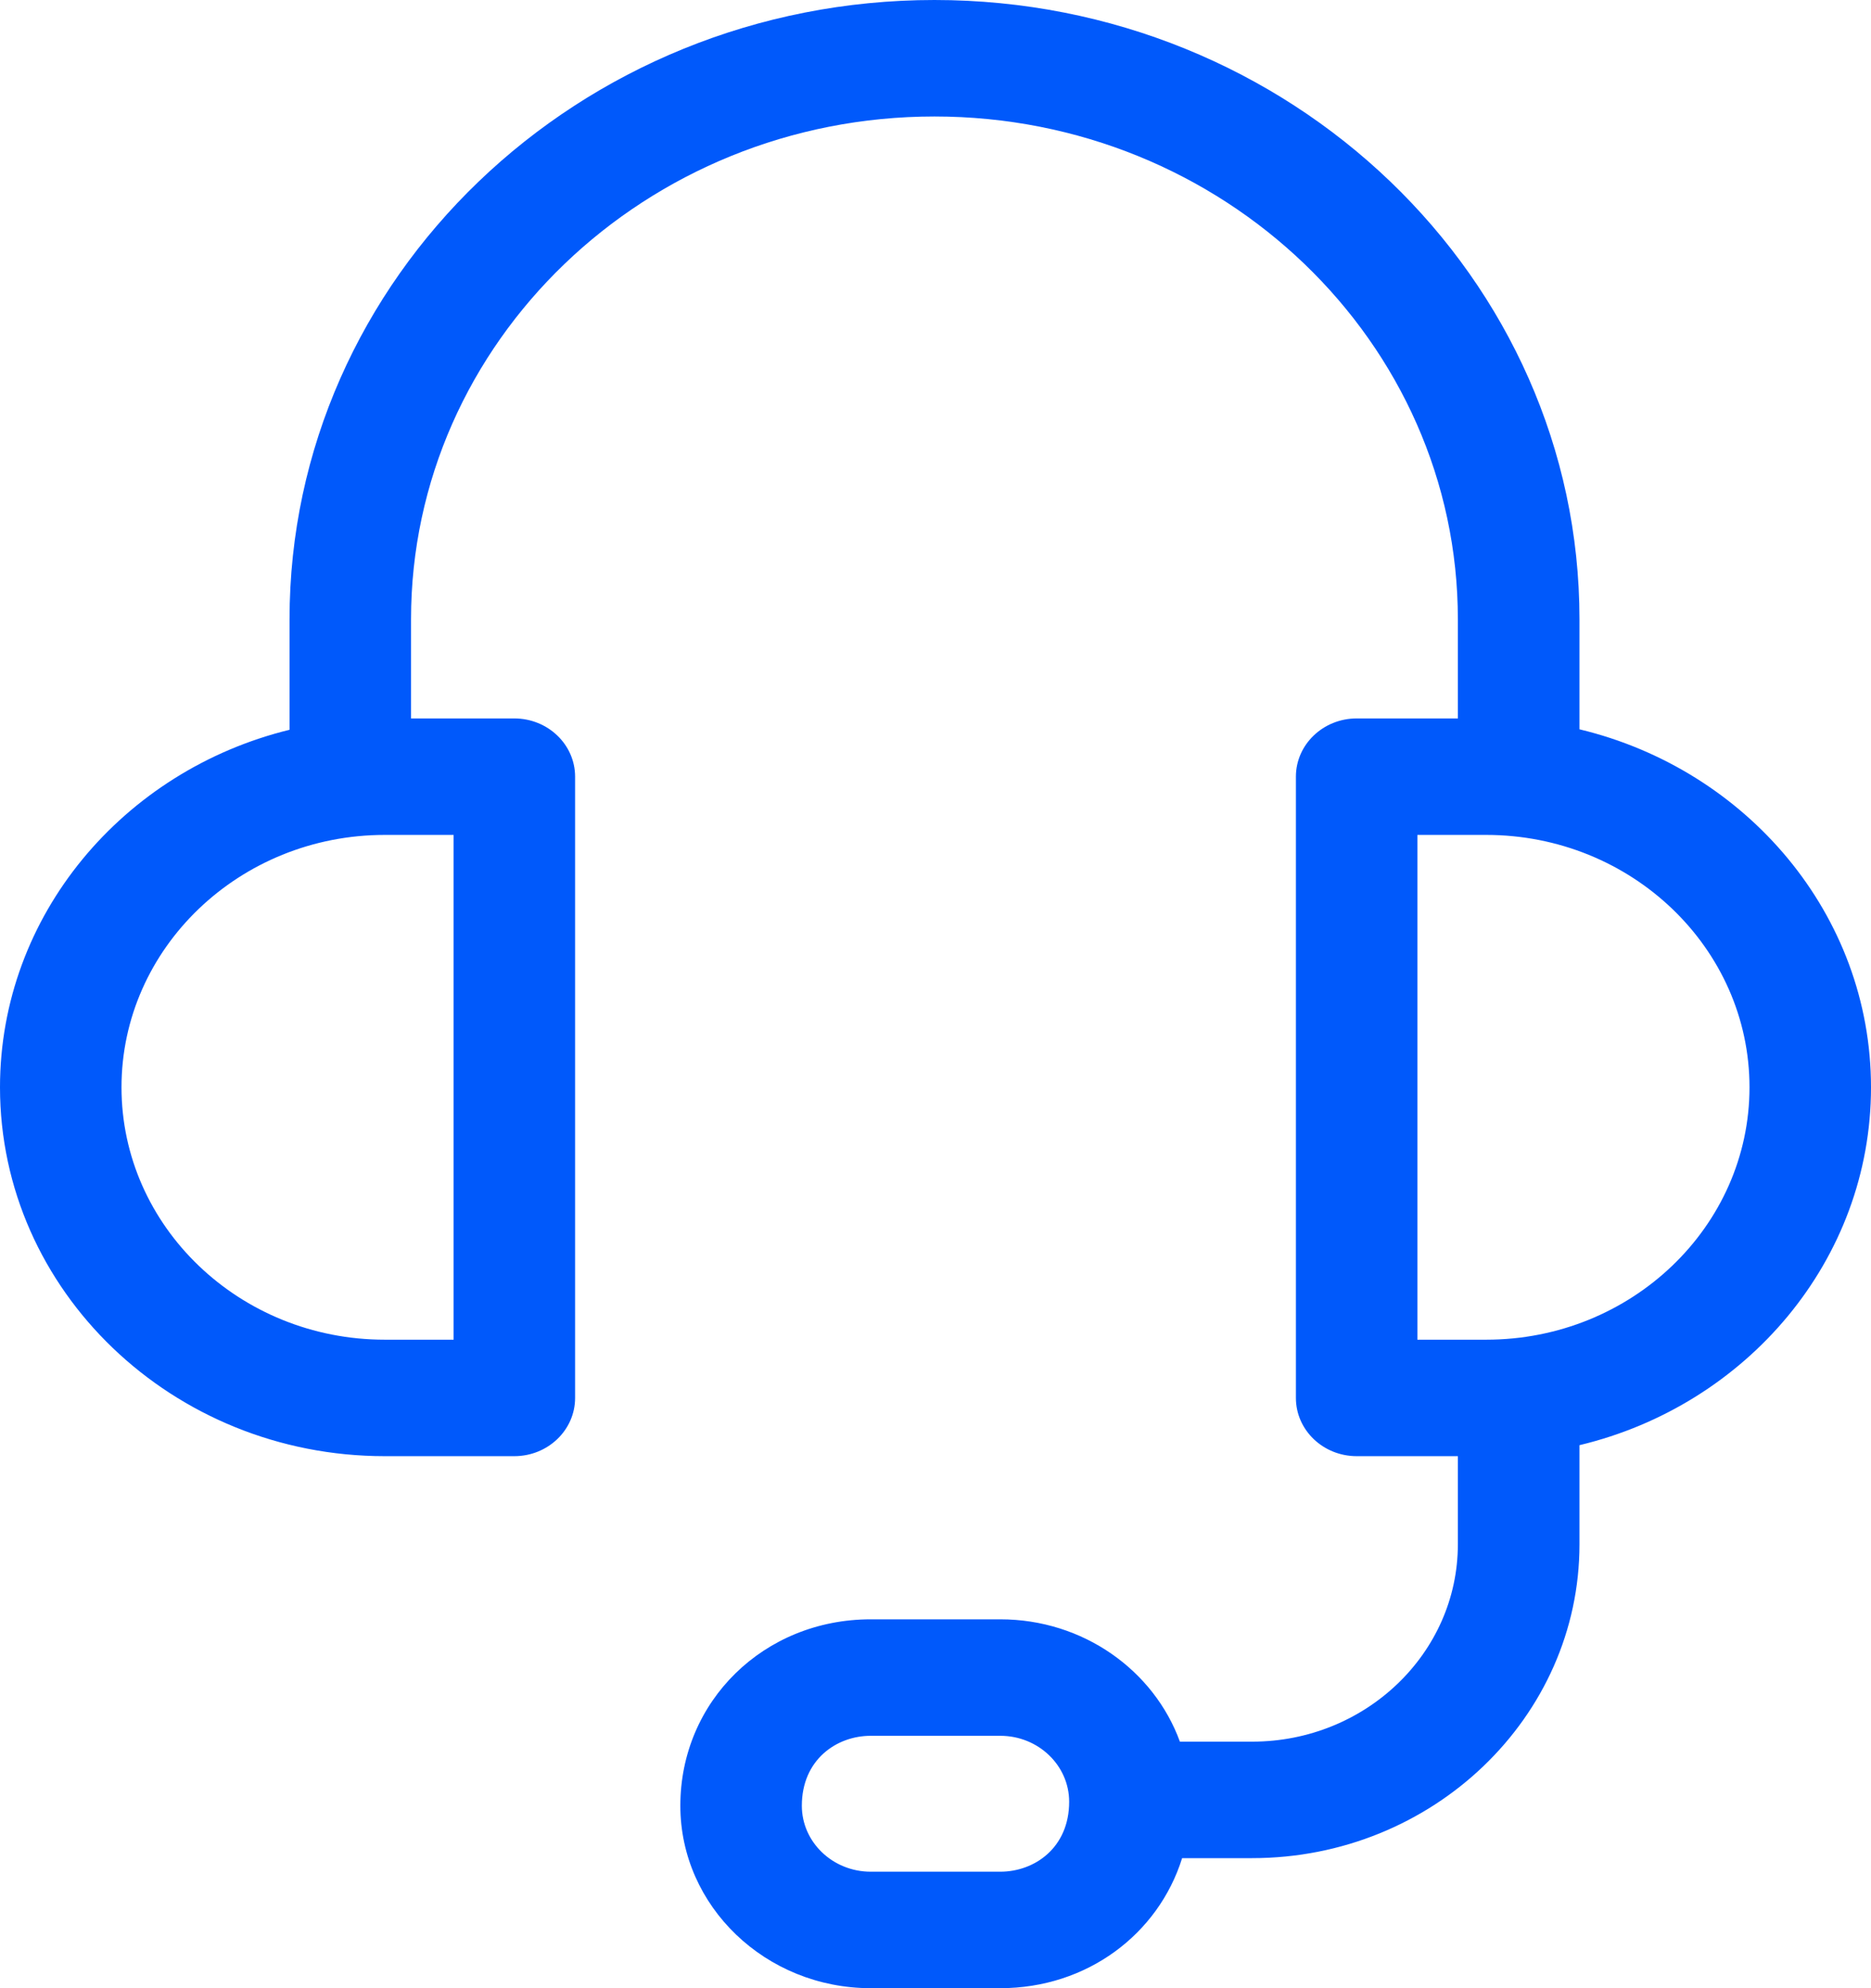 <svg width="16" height="17" viewBox="0 0 16 17" fill="none" xmlns="http://www.w3.org/2000/svg">
<path d="M16 9.297C16 7.821 14.937 6.579 13.507 6.236V5.295C13.507 2.375 11.032 0 7.991 0C4.95 0 2.476 2.375 2.476 5.295V6.24C1.054 6.588 0 7.827 0 9.297C0 11.036 1.476 12.451 3.29 12.451H4.398C4.685 12.451 4.918 12.228 4.918 11.953V6.641C4.918 6.366 4.685 6.143 4.398 6.143H3.515V5.295C3.515 2.925 5.523 0.996 7.991 0.996C10.46 0.996 12.467 2.925 12.467 5.295V6.143H11.602C11.315 6.143 11.082 6.366 11.082 6.641V11.953C11.082 12.228 11.315 12.451 11.602 12.451H12.467V13.205C12.467 14.135 11.678 14.892 10.708 14.892H10.09C9.868 14.283 9.264 13.846 8.554 13.846H7.446C6.533 13.846 5.818 14.546 5.818 15.44C5.818 16.3 6.548 17 7.446 17H8.554C9.295 17 9.905 16.539 10.109 15.888H10.708C12.251 15.888 13.507 14.684 13.507 13.205V12.357C14.937 12.015 16 10.773 16 9.297ZM3.879 11.455H3.29C2.049 11.455 1.039 10.487 1.039 9.297C1.039 8.107 2.049 7.139 3.29 7.139H3.879V11.455ZM8.554 16.004H7.446C7.121 16.004 6.857 15.751 6.857 15.44C6.857 15.047 7.153 14.842 7.446 14.842H8.554C8.879 14.842 9.143 15.095 9.143 15.406C9.143 15.799 8.847 16.004 8.554 16.004ZM12.71 11.455H12.121V7.139H12.71C13.951 7.139 14.961 8.107 14.961 9.297C14.961 10.487 13.951 11.455 12.71 11.455Z" fill="#0059FB"/>
</svg>

